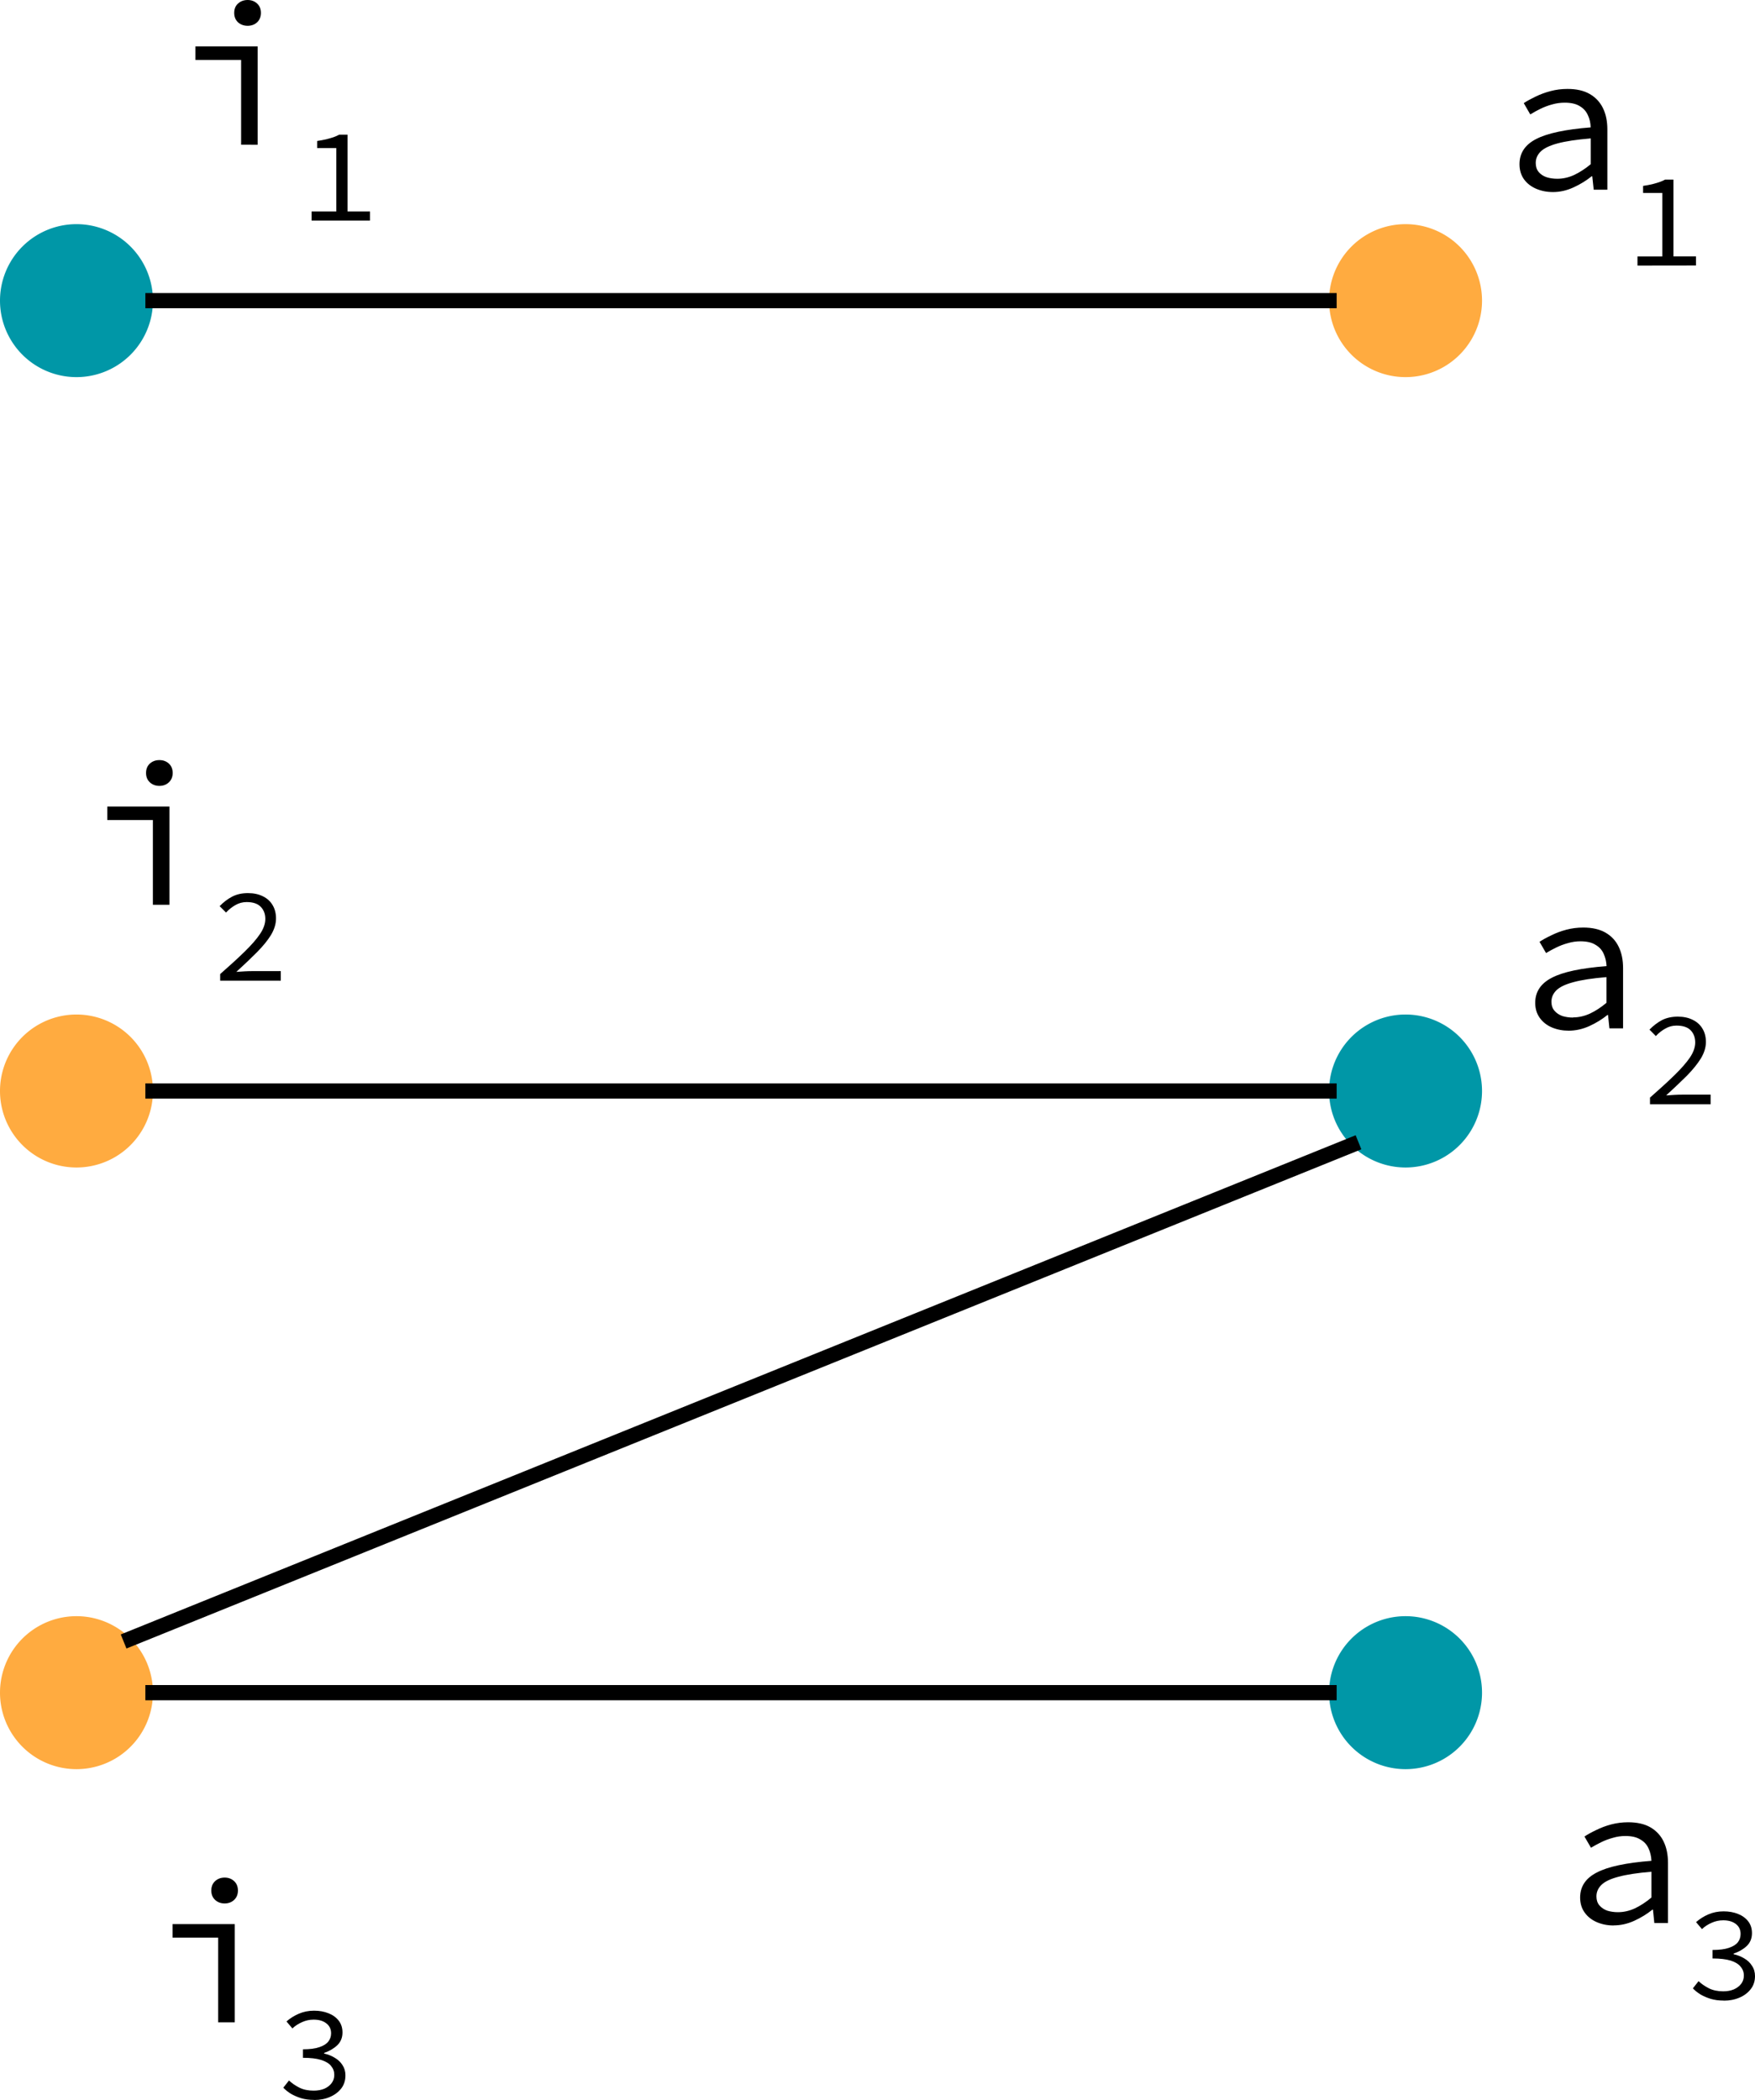 <svg xmlns="http://www.w3.org/2000/svg" width="231.32" height="276.75" fill="none" stroke-linecap="square" stroke-miterlimit="10"><clipPath id="a"><path d="M0 0h960v540H0Z"/></clipPath><g clip-path="url(#a)" transform="translate(-575.92 -123.23)"><path fill="#0097a7" fill-rule="evenodd" d="M575.92 162.85a10.08 10.08 0 1 1 20.16 0 10.08 10.08 0 1 1-20.16 0z"/><path fill="#ffab40" fill-rule="evenodd" d="M751.1 162.85a10.08 10.08 0 1 1 20.16 0 10.08 10.08 0 1 1-20.16 0z"/><path d="M596.08 162.85H751.1"/><path stroke="#000" stroke-linecap="butt" stroke-linejoin="round" stroke-width="2" d="M596.08 162.85H751.1"/><path fill="#000" d="M780.6 148.54q-1.2 0-2.22-.44-1.01-.44-1.6-1.26-.58-.83-.58-1.97 0-2.19 2.18-3.31 2.2-1.15 7.2-1.54-.02-.89-.37-1.62-.33-.75-1.08-1.19-.73-.45-1.98-.45-.83 0-1.64.23-.81.22-1.55.58-.73.36-1.34.74l-.86-1.49q.64-.42 1.56-.86.92-.45 1.99-.73 1.06-.28 2.22-.28 1.78 0 2.93.67 1.16.67 1.74 1.86.58 1.18.58 2.81v7.94h-1.8l-.19-1.77h-.08q-1.06.86-2.4 1.47-1.33.61-2.7.61zm.58-1.75q1.13 0 2.22-.5 1.1-.52 2.19-1.42v-3.4q-2.78.23-4.38.66-1.58.43-2.23 1.08-.64.64-.64 1.5 0 .72.39 1.19.4.47 1.05.69.65.2 1.4.2zm10.57 11.44v-1.2h3.27v-8.37h-2.53v-.93q.67-.1 1.19-.22.51-.13.93-.27.44-.15.78-.34h1.1v10.12h2.97v1.2zM607.7 142.3v-11.17h-6.02v-1.78h8.2v12.96zm.86-15.67q-.75 0-1.27-.46-.5-.47-.5-1.24 0-.78.5-1.23.52-.47 1.27-.47t1.25.47q.5.45.5 1.23 0 .77-.5 1.24-.5.46-1.25.46zm8.43 25.67v-1.2h3.26v-8.36h-2.53v-.93q.67-.1 1.19-.22.51-.13.94-.27.43-.15.78-.34h1.1v10.12h2.96v1.2z"/><path fill="#ffab40" fill-rule="evenodd" d="M575.92 267.01a10.08 10.08 0 1 1 20.16 0 10.08 10.08 0 1 1-20.16 0z"/><path fill="#0097a7" fill-rule="evenodd" d="M751.1 267.01a10.08 10.08 0 1 1 20.16 0 10.08 10.08 0 1 1-20.16 0z"/><path d="M596.08 267.01H751.1"/><path stroke="#000" stroke-linecap="butt" stroke-linejoin="round" stroke-width="2" d="M596.08 267.01H751.1"/><path fill="#ffab40" fill-rule="evenodd" d="M575.92 346.3a10.08 10.08 0 1 1 20.16 0 10.08 10.08 0 0 1-20.16 0z"/><path fill="#0097a7" fill-rule="evenodd" d="M751.1 346.3a10.08 10.08 0 1 1 20.16 0 10.08 10.08 0 0 1-20.16 0z"/><path d="M596.08 346.3H751.1"/><path stroke="#000" stroke-linecap="butt" stroke-linejoin="round" stroke-width="2" d="M596.08 346.3H751.1"/><path d="m754.05 274.14-160.91 65.04"/><path stroke="#000" stroke-linecap="butt" stroke-linejoin="round" stroke-width="2" d="m754.05 274.14-160.91 65.04"/><path fill="#000" d="M596.07 242.47V231.3h-6.01v-1.78h8.2v12.95zm.86-15.67q-.75 0-1.26-.47-.5-.47-.5-1.23 0-.78.5-1.24.51-.46 1.26-.46t1.25.46q.5.46.5 1.24 0 .76-.5 1.23t-1.25.47zm8.01 25.67v-.87q1.93-1.69 3.24-2.97 1.33-1.3 2.01-2.31.7-1.03.7-1.99 0-.97-.6-1.59-.6-.63-1.86-.63-.8 0-1.49.4-.68.39-1.23.98l-.84-.84q.76-.79 1.64-1.25.89-.47 2.09-.47 1.14 0 1.97.42.83.4 1.28 1.16.45.75.45 1.76 0 1.06-.65 2.16-.66 1.08-1.85 2.28-1.18 1.19-2.73 2.6l1.08-.07q.53-.03 1.04-.03h3.74v1.26zm177.74 6.59q-1.2 0-2.22-.43-1.01-.44-1.6-1.27-.59-.83-.59-1.97 0-2.18 2.2-3.31 2.18-1.14 7.2-1.53-.04-.9-.38-1.63-.33-.75-1.08-1.18-.73-.46-1.98-.46-.83 0-1.64.24-.82.22-1.55.58-.74.36-1.34.73l-.86-1.48q.64-.43 1.56-.86.92-.46 1.98-.74 1.07-.28 2.22-.28 1.78 0 2.94.67t1.73 1.86q.58 1.19.58 2.81v7.94h-1.8l-.18-1.76h-.08q-1.06.86-2.4 1.47-1.34.6-2.71.6zm.58-1.75q1.12 0 2.22-.5 1.09-.51 2.18-1.42V252q-2.78.23-4.37.67-1.58.42-2.24 1.08-.64.64-.64 1.5 0 .72.4 1.18.4.47 1.04.7.66.2 1.4.2zm10.14 11.44v-.87q1.93-1.69 3.24-2.97 1.33-1.3 2.02-2.31.7-1.04.7-1.99 0-.97-.6-1.6-.6-.62-1.87-.62-.8 0-1.48.4-.69.38-1.24.98l-.84-.85q.77-.78 1.64-1.25.9-.46 2.1-.46 1.13 0 1.96.42.83.4 1.28 1.15.46.75.46 1.77 0 1.06-.66 2.16-.66 1.07-1.84 2.28-1.19 1.18-2.74 2.6l1.08-.07q.53-.03 1.05-.03h3.73v1.26zm-4.8 108.23q-1.2 0-2.22-.44-1.01-.44-1.6-1.27-.59-.83-.59-1.97 0-2.18 2.2-3.3 2.18-1.15 7.2-1.54-.04-.9-.38-1.63-.33-.75-1.08-1.18-.73-.46-1.98-.46-.83 0-1.64.24-.82.22-1.55.58-.73.36-1.34.73l-.86-1.48q.64-.43 1.56-.86.92-.46 1.98-.74 1.07-.28 2.22-.28 1.78 0 2.94.67 1.16.68 1.73 1.86.58 1.19.58 2.82v7.93h-1.8l-.18-1.76h-.08q-1.06.86-2.4 1.47-1.33.6-2.7.6zm.58-1.75q1.12 0 2.22-.5 1.1-.52 2.19-1.43v-3.4q-2.79.23-4.38.67-1.58.42-2.23 1.08-.64.64-.64 1.5 0 .72.39 1.18.4.47 1.04.7.66.2 1.4.2zm13.95 11.65q-.97 0-1.74-.23-.76-.24-1.34-.58-.58-.36-1-.8l.75-.95q.56.53 1.36.94.8.4 1.89.4.78 0 1.39-.25.6-.26.97-.73.36-.47.36-1.1 0-.67-.43-1.17-.4-.51-1.3-.8-.91-.28-2.4-.28v-1.12q1.35 0 2.16-.28.83-.28 1.19-.75.35-.47.35-1.08 0-.83-.62-1.31-.63-.49-1.67-.49-.81 0-1.53.33-.72.31-1.27.83l-.78-.92q.72-.63 1.62-1.02.93-.4 2-.4 1.07 0 1.91.34.84.33 1.34.97.5.64.5 1.56 0 1.03-.68 1.69-.69.65-1.74 1.01v.08q.75.16 1.4.55.65.37 1.02.97.4.58.4 1.36 0 1.01-.57 1.73-.56.72-1.48 1.11-.92.4-2.06.4zm-198.46 2.87v-11.17h-6.01v-1.78h8.2v12.95zm.86-15.67q-.75 0-1.26-.47-.5-.47-.5-1.23 0-.78.5-1.24.51-.47 1.26-.47t1.25.47q.5.46.5 1.24 0 .76-.5 1.23t-1.25.47zm11.81 25.89q-.97 0-1.74-.23-.76-.24-1.34-.58-.58-.36-1-.8l.75-.95q.56.53 1.36.94.8.4 1.89.4.78 0 1.4-.25.6-.26.96-.73t.36-1.1q0-.67-.42-1.17-.4-.51-1.32-.8-.9-.28-2.39-.28v-1.12q1.35 0 2.16-.28.83-.28 1.19-.75t.36-1.08q0-.83-.63-1.31-.62-.49-1.67-.49-.81 0-1.53.33-.72.31-1.27.83l-.78-.92q.72-.63 1.63-1.02.92-.4 2-.4 1.06 0 1.9.34.85.33 1.35.97.5.64.5 1.56 0 1.03-.69 1.69-.69.65-1.73 1.01v.08q.75.16 1.39.55.65.37 1.03.97.39.58.39 1.36 0 1.01-.56 1.73-.57.72-1.49 1.11-.92.4-2.06.4z"/></g></svg>